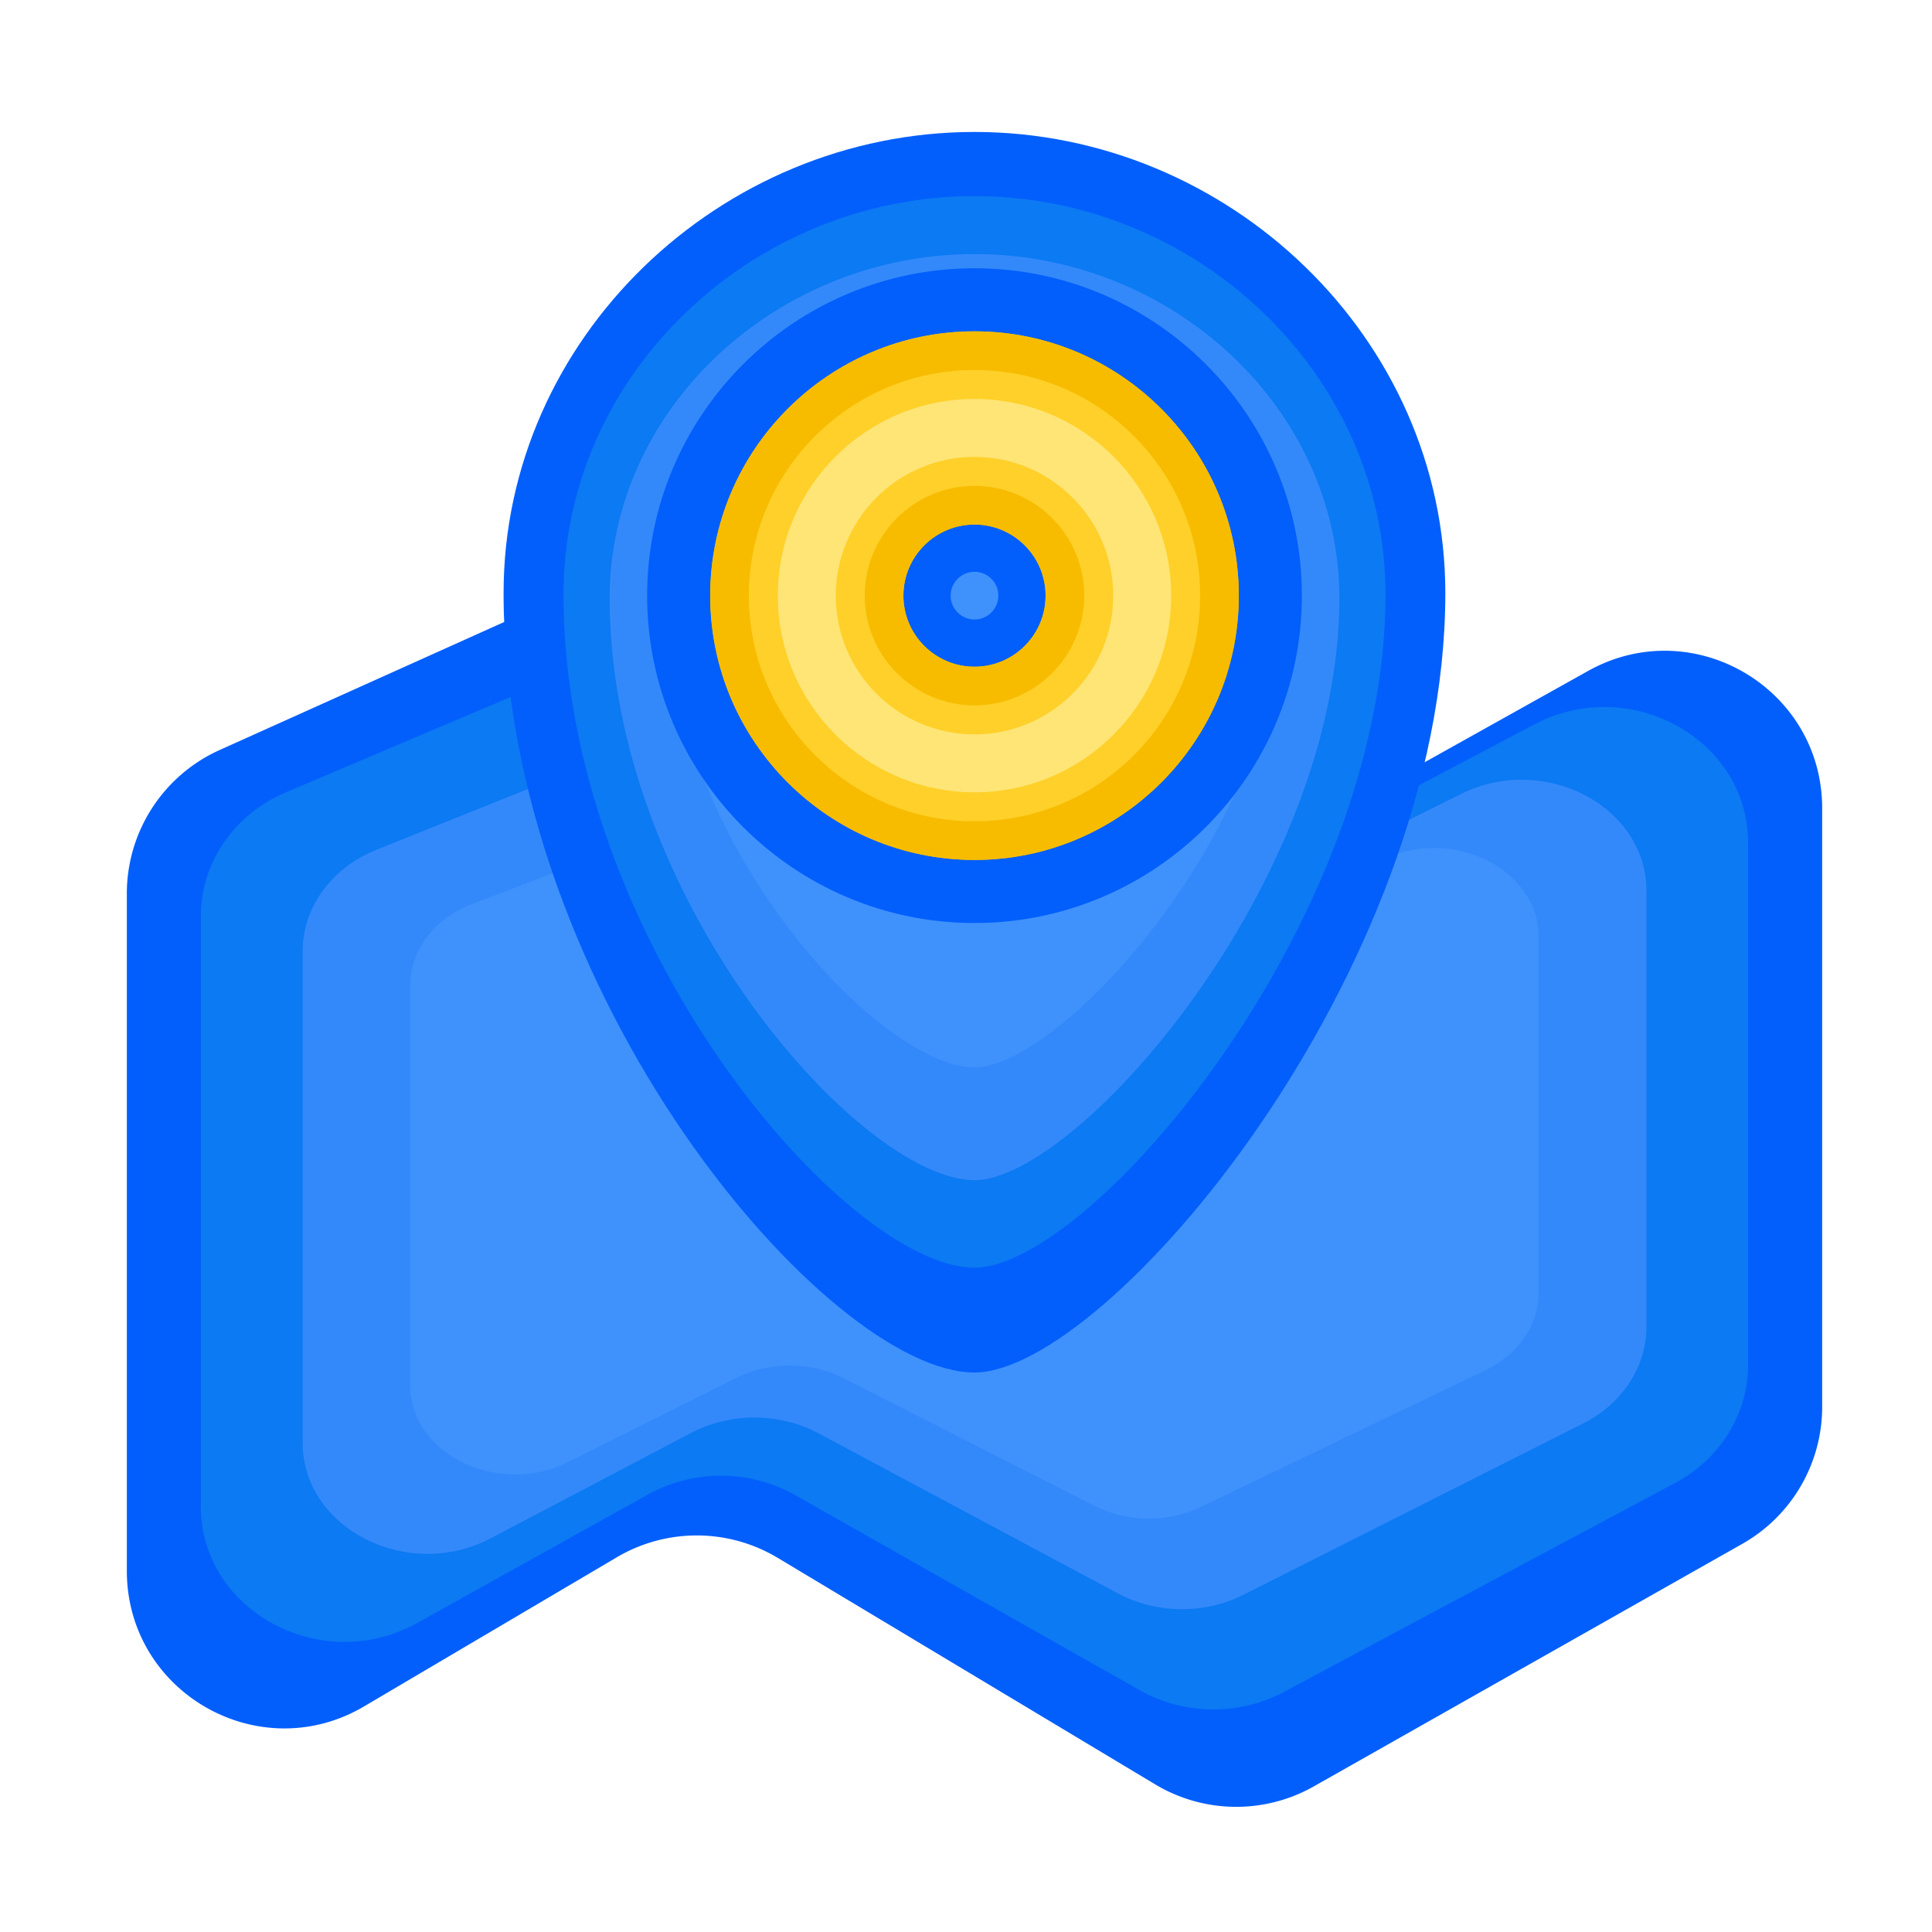 <svg xmlns="http://www.w3.org/2000/svg" viewBox="0 0 1024 1024" width="200" height="200"><path d="M67.226 473.6v358.963c0 64.563 70.195 104.653 125.798 71.834l133.888-79.002a83.395 83.395 0 0 1 85.299 0.307l200.09 120.064c25.754 15.462 57.856 15.872 84.019 1.075l227.123-128.563c26.163-14.797 42.342-42.547 42.342-72.602V428.442c0-63.693-68.506-103.885-124.109-72.806l-146.637 81.92a83.405 83.405 0 0 1-78.848 1.331l-240.128-123.699a83.446 83.446 0 0 0-72.448-1.894L116.429 397.517a83.425 83.425 0 0 0-49.203 76.083z" fill="#025FFC" /><path d="M106.445 485.581v312.73c0 55.603 64.051 90.112 114.79 61.85l122.214-68.045c24.064-13.363 53.914-13.261 77.875 0.256l182.63 103.424c23.501 13.312 52.787 13.67 76.646 0.922l207.309-110.746c23.859-12.749 38.605-36.608 38.605-62.515V446.669c0-54.835-62.515-89.446-113.254-62.72L679.424 454.554c-22.272 11.725-49.306 12.186-71.987 1.126L388.25 349.184a80.056 80.056 0 0 0-66.099-1.638L151.347 420.045c-27.29 11.622-44.902 37.274-44.902 65.536z" fill="#0C7AF2" /><path d="M160.41 504.166v260.403c0 45.619 55.654 73.933 99.686 50.739l106.138-55.808c20.89-10.957 46.848-10.906 67.635 0.205l158.618 84.787c20.429 10.906 45.875 11.213 66.56 0.768l180.07-90.829c20.736-10.445 33.536-30.054 33.536-51.251v-230.912c0-45.005-54.272-73.37-98.355-51.405l-116.224 57.856c-19.354 9.626-42.803 9.984-62.515 0.922L405.146 392.294c-17.92-8.243-39.066-8.704-57.395-1.331L199.373 450.458c-23.706 9.523-38.963 30.566-38.963 53.709z" fill="#3489FA" /><path d="M217.446 522.086v212.275c0 36.454 46.746 59.034 83.712 40.55l89.139-44.595c17.51-8.755 39.322-8.704 56.781 0.154l133.171 67.738c17.152 8.704 38.502 8.96 55.91 0.614l151.194-72.55c17.408-8.346 28.16-24.013 28.16-40.96V496.589c0-35.942-45.619-58.624-82.586-41.114L635.341 501.76c-16.23 7.68-35.942 7.987-52.48 0.768L422.963 432.691c-15.053-6.554-32.768-6.963-48.23-1.075l-124.57 47.565c-19.917 7.578-32.717 24.371-32.717 42.906z" fill="#3F91FC" /><path d="M766.054 314.368c0-135.014-114.586-244.429-249.549-244.429S266.906 179.405 266.906 314.368c0 213.094 172.032 413.082 249.549 413.082 70.195 0.051 249.6-211.763 249.6-413.082z" fill="#025FFC" /><path d="M734.362 315.085c0-116.634-99.994-211.149-217.856-211.149S298.65 198.451 298.65 315.085c0 184.064 150.17 356.813 217.856 356.813 61.235 0 217.856-182.886 217.856-356.813z" fill="#0C7AF2" /><path d="M709.888 317.133c0-100.762-88.781-182.477-193.382-182.477S323.123 216.371 323.123 317.133c0 159.078 133.274 308.378 193.382 308.378 54.374 0 193.382-158.106 193.382-308.378z" fill="#3489FA" /><path d="M679.475 316.774c0-81.357-74.803-147.302-162.97-147.302S353.536 235.418 353.536 316.774c0 128.41 112.333 248.934 162.97 248.934 45.824 0 162.97-127.59 162.97-248.934z" fill="#3F91FC" /><path d="M516.506 142.182c-95.693 0-173.517 77.824-173.517 173.517s77.824 173.517 173.517 173.517 173.517-77.824 173.517-173.517-77.824-173.517-173.517-173.517z m0 160.87c6.963 0 12.646 5.683 12.646 12.646s-5.683 12.646-12.646 12.646-12.646-5.683-12.646-12.646 5.683-12.646 12.646-12.646z" fill="#025FFC" /><path d="M516.506 455.782c-77.261 0-140.083-62.822-140.083-140.083S439.245 175.616 516.506 175.616s140.083 62.822 140.083 140.083-62.822 140.083-140.083 140.083z m0-177.766c-20.787 0-37.683 16.896-37.683 37.683 0 20.787 16.896 37.683 37.683 37.683 20.787 0 37.683-16.896 37.683-37.683 0-20.787-16.896-37.683-37.683-37.683z" fill="#F7BC00" /><path d="M516.506 455.782c-77.261 0-140.083-62.822-140.083-140.083S439.245 175.616 516.506 175.616s140.083 62.822 140.083 140.083-62.822 140.083-140.083 140.083z m0-177.766c-20.787 0-37.683 16.896-37.683 37.683 0 20.787 16.896 37.683 37.683 37.683 20.787 0 37.683-16.896 37.683-37.683 0-20.787-16.896-37.683-37.683-37.683z" fill="#F7BC00" /><path d="M516.506 435.302c-65.946 0-119.603-53.658-119.603-119.603S450.56 196.096 516.506 196.096s119.603 53.658 119.603 119.603-53.658 119.603-119.603 119.603z m0-177.766c-32.102 0-58.163 26.112-58.163 58.163s26.112 58.163 58.163 58.163 58.163-26.112 58.163-58.163c0-32.102-26.112-58.163-58.163-58.163z" fill="#FFD029" /><path d="M516.506 419.942c-57.498 0-104.243-46.746-104.243-104.243s46.746-104.243 104.243-104.243 104.243 46.746 104.243 104.243-46.746 104.243-104.243 104.243z m0-177.766c-40.55 0-73.523 32.973-73.523 73.523s32.973 73.523 73.523 73.523 73.523-32.973 73.523-73.523-32.973-73.523-73.523-73.523z" fill="#FFE576" /></svg>